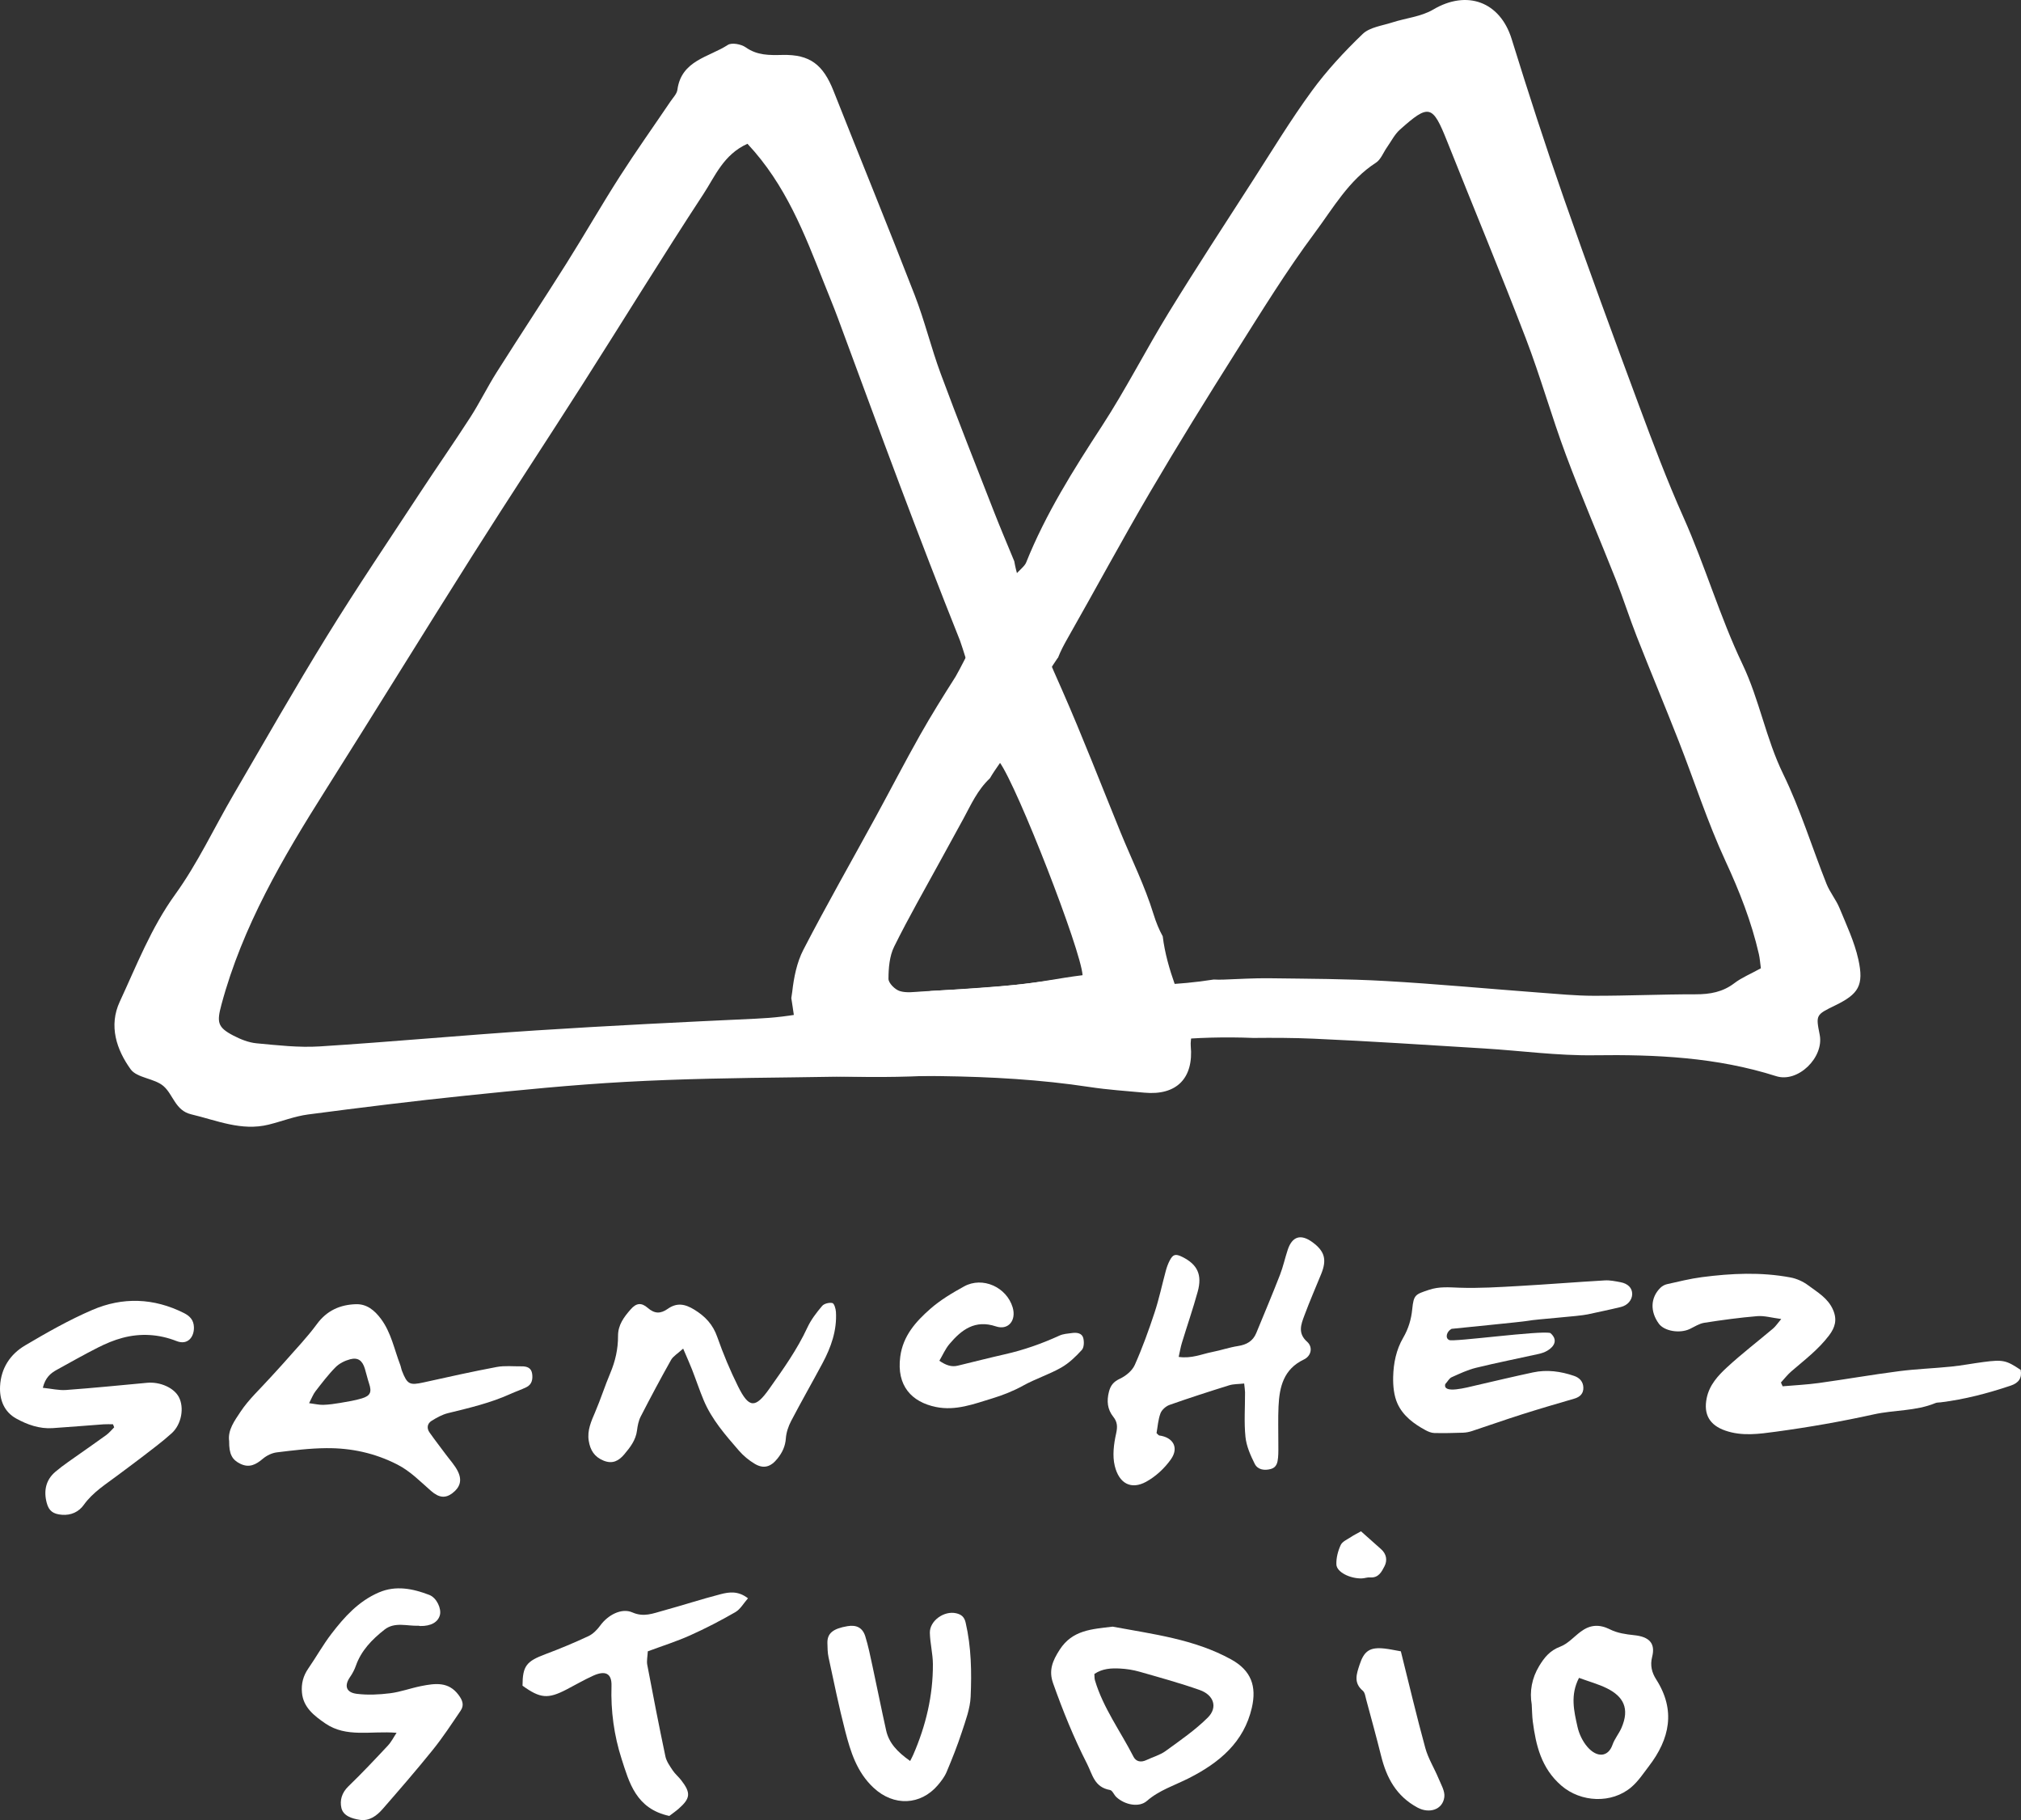<svg version="1.1" id="Layer_1" xmlns="http://www.w3.org/2000/svg" xmlns:xlink="http://www.w3.org/1999/xlink" x="0px" y="0px"
	 viewBox="161.377 186.666 475.119 427.813"
	 enable-background="new 161.377 186.666 475.119 427.813" xml:space="preserve">
<rect x="161.377" y="186.666" width="475.119" height="427.813" fill="#333333" stroke="none"/>
<path fill="#FFFFFF" d="M441.846,429.345c-2.716-7.436-6.163-14.686-7.121-22.595c-0.844-1.522-1.567-3.265-2.181-5.257
	c-2.014-6.553-5.113-12.77-7.717-19.141c-4.562-11.178-8.906-22.45-13.765-33.496c-0.975-2.217-9.778-21.606-11.234-30.258
	c-1.854-4.493-3.368-8.057-4.772-11.651c-4.219-10.796-8.497-21.571-12.525-32.44c-2.248-6.066-3.765-12.41-6.102-18.438
	c-6.226-16.055-12.755-31.992-19.086-48.008c-2.448-6.197-5.54-8.627-12.01-8.482c-3.078,0.068-5.93,0.134-8.646-1.787
	c-1.06-0.748-3.282-1.169-4.209-0.564c-4.436,2.894-10.912,3.604-11.847,10.528c-0.132,0.978-1.029,1.87-1.633,2.763
	c-3.984,5.893-8.112,11.693-11.946,17.681c-4.299,6.714-8.259,13.643-12.509,20.389c-5.4,8.571-10.99,17.022-16.404,25.585
	c-2.184,3.452-3.984,7.148-6.194,10.581c-3.851,5.978-7.93,11.808-11.83,17.754c-7.34,11.188-14.84,22.273-21.863,33.656
	c-7.587,12.298-14.734,24.868-22.019,37.353c-4.554,7.807-8.405,16.104-13.669,23.389c-5.663,7.838-9.053,16.639-13.033,25.211
	c-2.633,5.67-0.759,11.274,2.557,15.877c1.507,2.09,5.632,2.111,7.76,3.988c2.268,2,2.738,5.721,6.485,6.608
	c5.993,1.42,11.806,3.996,18.178,2.426c3.105-0.764,6.141-1.977,9.286-2.391c12.378-1.623,24.771-3.162,37.187-4.44
	c12.441-1.281,24.902-2.529,37.386-3.218c13.126-0.723,26.286-0.916,39.437-1.069c23.271-0.275,46.567-1.246,69.724,2.271
	c4.261,0.648,8.578,0.932,12.873,1.33c7.591,0.707,11.623-3.395,10.91-10.994c-0.076-0.811,0.104-1.646,0.212-3.104
	C441.633,429.382,441.739,429.362,441.846,429.345z M399.649,418.21c-6,0.552-13.367,1.039-19.386,1.383
	c-10.823,1.9-16.68,3.126-27.511,4.797c-5.84,1.156-9.542,1.527-13.708,1.722c-17.212,0.799-34.424,1.641-51.617,2.754
	c-16.974,1.098-33.916,2.688-50.891,3.762c-4.915,0.311-9.907-0.271-14.837-0.73c-1.864-0.172-3.765-0.938-5.452-1.812
	c-3.784-1.969-3.915-3.172-2.804-7.305c4.934-18.365,14.408-34.482,24.443-50.365c11.609-18.377,22.999-36.891,34.614-55.262
	c8.523-13.479,17.312-26.789,25.885-40.235c9.482-14.871,18.705-29.911,28.371-44.66c2.726-4.157,4.707-9.258,10.342-11.799
	c9.041,9.659,13.407,21.16,17.938,32.571c1.106,2.791,2.265,5.562,3.311,8.377c4.868,13.086,9.644,26.209,14.571,39.272
	c4.607,12.212,9.288,24.399,14.131,36.52c0.792,1.981,8.951,28.966,9.351,28.669c4.206,5.863,19.126,44.145,19.479,50.022
	C410.031,416.612,405.576,417.663,399.649,418.21z"/>
<path fill="#FFFFFF" d="M598.254,412.167c-0.922-4.148-2.797-8.102-4.43-12.066c-0.816-1.979-2.264-3.698-3.053-5.686
	c-3.423-8.605-6.15-17.539-10.195-25.834c-4.062-8.324-5.562-17.428-9.57-25.82c-5.312-11.131-8.779-23.136-13.846-34.469
	c-3.857-8.63-7.197-17.504-10.492-26.371c-6.004-16.158-11.949-32.342-17.637-48.613c-4.338-12.406-8.388-24.921-12.279-37.476
	c-2.715-8.755-10.492-11.63-18.453-6.915c-2.82,1.671-6.426,1.988-9.641,3.031c-2.375,0.771-5.273,1.115-6.928,2.703
	c-4.32,4.148-8.453,8.604-11.982,13.434c-4.92,6.734-9.262,13.894-13.779,20.916c-6.647,10.33-13.375,20.613-19.803,31.078
	c-5.412,8.812-10.104,18.08-15.742,26.74c-6.699,10.287-13.213,20.613-17.803,32.051c-0.359,0.893-1.332,1.537-3.104,3.496
	c-0.032-0.079-0.062-0.151-0.096-0.23c-1.603,5.136-5.89,9.213-8.351,13.914c-1.244,2.379-4.404,8.65-5.056,9.675
	c-2.879,4.528-5.729,9.083-8.364,13.756c-3.586,6.355-6.931,12.847-10.429,19.251c-5.67,10.385-11.539,20.665-16.975,31.168
	c-1.527,2.95-2.24,6.489-2.617,9.84c-0.061,0.544-0.137,1.047-0.223,1.531c0.449,2.682,0.713,5.418,1.379,8.102
	c1.059,4.262,3.44,7.779,6.856,10.189c17.65,0.758,35.439-0.119,52.825-3.259c9.242-1.67,18.263-4.219,27.64-5.123
	c6.62-0.641,13.268-0.811,19.903-0.545c4.736-0.047,9.476-0.033,14.199,0.176c13.367,0.593,26.721,1.48,40.078,2.298
	c8.611,0.526,17.225,1.719,25.824,1.6c14.532-0.203,28.848,0.459,42.83,4.912c5.137,1.637,11.278-4.426,10.233-9.723
	c-0.926-4.688-0.926-4.688,3.662-6.921C598.303,420.319,599.615,418.294,598.254,412.167z M569.115,417.761
	c-2.754,2.103-5.748,2.625-9.113,2.619c-7.973-0.008-15.947,0.359-23.922,0.348c-4.309-0.006-8.619-0.432-12.922-0.754
	c-12.033-0.901-24.053-2.037-36.099-2.721c-9.034-0.512-18.1-0.521-27.153-0.643c-3.648-0.052-7.303,0.188-10.955,0.317
	c-0.779,0.028-1.521,0.015-2.24-0.02c-4.213,0.67-8.477,1.053-12.707,1.229c-7.893,0.334-15.846,0.041-23.646-1.261
	c-4.517,0.59-9.06,1.203-13.62,1.624c-6.219,0.572-12.463,0.855-18.699,1.217c-1.723,0.101-3.572,0.394-5.145-0.1
	c-1.119-0.353-2.646-1.873-2.644-2.867c0.008-2.539,0.232-5.342,1.33-7.564c3.432-6.938,7.307-13.662,11.016-20.464
	c1.752-3.213,3.529-6.412,5.277-9.627c1.762-3.242,3.25-6.684,6.219-9.486c1.269-2.176,2.881-4.229,4.074-6.031
	c2.097-3.167,3.253-6.755,4.884-10.166c2.004-4.193,4.332-8.18,6.938-12.025c0.035-0.051,0.076-0.084,0.119-0.116
	c0.577-1.507,1.356-2.99,2.217-4.5c6.506-11.43,12.731-23.022,19.387-34.366c6.535-11.141,13.344-22.125,20.242-33.047
	c5.975-9.457,11.848-19.021,18.52-27.978c4.318-5.795,7.98-12.348,14.369-16.465c1.164-0.749,1.738-2.401,2.604-3.624
	c0.987-1.402,1.785-3.029,3.033-4.146c6.866-6.134,7.688-5.853,11.125,2.79c6.131,15.41,12.51,30.724,18.45,46.205
	c3.476,9.054,6.086,18.436,9.48,27.523c3.678,9.853,7.861,19.516,11.731,29.297c1.744,4.406,3.175,8.938,4.908,13.35
	c3.226,8.207,6.633,16.344,9.851,24.555c3.682,9.398,6.772,19.061,11.002,28.201c3.289,7.105,6.102,14.26,7.844,21.859
	c0.231,1.015,0.297,2.064,0.473,3.34C572.826,415.651,570.795,416.476,569.115,417.761z"/>
<path fill="#FFFFFF" d="M215.249,525.415c-0.379-2.619,1.313-4.85,2.655-6.887c1.948-2.953,4.653-5.406,7.043-8.068
	c1.099-1.223,2.24-2.41,3.321-3.648c2.566-2.944,5.303-5.768,7.604-8.909c2.354-3.211,5.479-4.57,9.198-4.681
	c2.521-0.069,4.351,1.416,5.864,3.449c2.412,3.236,3.117,7.135,4.516,10.766c0.185,0.479,0.252,1.003,0.438,1.48
	c1.239,3.168,1.805,3.412,5.066,2.691c5.716-1.267,11.432-2.543,17.184-3.625c1.888-0.355,3.885-0.13,5.832-0.154
	c1.243-0.019,2.311,0.313,2.51,1.731c0.182,1.289-0.036,2.529-1.352,3.17c-1.2,0.587-2.48,1.009-3.697,1.562
	c-4.719,2.148-9.73,3.312-14.734,4.539c-1.357,0.334-2.66,1.059-3.861,1.809c-0.998,0.623-1.191,1.713-0.492,2.711
	c1.238,1.771,2.574,3.468,3.857,5.205c0.963,1.304,2.107,2.521,2.816,3.953c1.055,2.138,0.501,3.793-1.32,5.16
	c-1.613,1.207-3.113,1.07-4.969-0.545c-2.545-2.213-4.834-4.627-7.965-6.227c-5.285-2.699-10.836-3.884-16.643-3.839
	c-3.892,0.029-7.791,0.515-11.662,0.99c-1.147,0.142-2.387,0.742-3.277,1.496c-1.627,1.377-3.185,2.219-5.307,1.188
	C215.943,529.798,215.212,528.458,215.249,525.415z M234.043,516.485c1.395,0.178,2.358,0.422,3.313,0.395
	c1.331-0.039,2.666-0.227,3.98-0.451c1.723-0.295,3.465-0.563,5.13-1.071c2.016-0.613,2.338-1.511,1.682-3.482
	c-0.388-1.164-0.646-2.369-1.009-3.541c-0.582-1.873-1.605-2.65-3.445-2.168c-1.231,0.322-2.539,0.973-3.424,1.863
	c-1.729,1.742-3.222,3.727-4.734,5.67C234.999,514.388,234.69,515.255,234.043,516.485z"/>
<path fill="#FFFFFF" d="M580.458,512.517c2.827-0.245,5.67-0.377,8.478-0.764c6.304-0.871,12.574-1.969,18.883-2.785
	c4.062-0.524,8.175-0.66,12.254-1.078c2.556-0.26,5.089-0.752,7.64-1.084c4.547-0.592,5.321-0.409,8.708,1.861
	c0.341,1.928-0.467,3.066-2.34,3.693c-5.38,1.803-10.839,3.241-16.481,3.93c-0.409,0.049-0.854,0.02-1.221,0.17
	c-4.627,1.92-9.663,1.592-14.463,2.652c-7.618,1.684-15.33,3.034-23.062,4.08c-3.897,0.526-7.931,1.118-11.897-0.269
	c-3.655-1.277-5.133-3.783-4.354-7.615c0.632-3.108,2.671-5.307,4.817-7.284c3.458-3.187,7.205-6.056,10.802-9.095
	c0.578-0.487,1.004-1.158,1.908-2.227c-2.272-0.295-3.986-0.812-5.646-0.672c-4.169,0.348-8.326,0.916-12.461,1.563
	c-1.171,0.185-2.267,0.916-3.372,1.445c-2.359,1.131-6.003,0.531-7.291-1.232c-2.092-2.86-1.979-6.127,0.354-8.432
	c0.41-0.404,1-0.734,1.562-0.859c2.71-0.604,5.418-1.286,8.164-1.646c6.949-0.91,13.931-1.236,20.866,0.068
	c1.465,0.274,2.978,0.961,4.17,1.854c2.184,1.637,4.64,2.998,5.836,5.762c1.005,2.316,0.487,4.115-0.93,5.996
	c-2.507,3.324-5.793,5.795-8.896,8.476c-0.896,0.771-1.624,1.731-2.43,2.604C580.188,511.927,580.323,512.222,580.458,512.517z"/>
<path fill="#FFFFFF" d="M502.066,501.64c0.743,0.545,21.5-2.312,23.783-1.641c1.842,1.578,0.967,3.164-0.72,4.158
	c-0.608,0.358-1.318,0.598-2.015,0.754c-4.914,1.094-9.858,2.063-14.747,3.262c-1.977,0.484-3.862,1.383-5.731,2.221
	c-0.547,0.246-0.892,0.941-1.488,1.609c-0.646,2.387,5.02,0.807,7.379,0.262c4.41-1.018,8.813-2.062,13.239-3.01
	c3.286-0.705,6.518-0.258,9.671,0.82c1.287,0.438,2.121,1.354,2.172,2.713c0.054,1.404-0.744,2.234-2.128,2.635
	c-4.151,1.199-8.299,2.422-12.416,3.729c-3.893,1.235-7.739,2.604-11.616,3.881c-0.672,0.221-1.396,0.367-2.102,0.391
	c-2.261,0.076-4.523,0.131-6.783,0.076c-0.687-0.018-1.412-0.318-2.033-0.652c-2.771-1.483-5.326-3.401-6.619-6.258
	c-0.85-1.877-1.064-4.188-1.014-6.289c0.075-3.19,0.703-6.365,2.354-9.192c1.22-2.091,1.891-4.293,2.128-6.707
	c0.338-3.437,0.748-3.484,3.914-4.55c2.44-0.821,4.731-0.592,7.188-0.506c4.616,0.162,9.258-0.137,13.88-0.396
	c6.769-0.381,13.527-0.928,20.296-1.322c1.214-0.07,2.463,0.195,3.675,0.422c1.789,0.332,2.775,1.39,2.76,2.795
	c-0.015,1.357-1.046,2.64-2.646,3.029c-2.591,0.635-5.208,1.168-7.815,1.738c-2.206,0.481-11.91,1.108-14.127,1.528
	c-1.279,0.242-16.58,1.722-17.875,1.875C501.441,499.64,501.066,501.202,502.066,501.64z"/>
<path fill="#FFFFFF" d="M453.871,511.866c-1.363,0.149-2.504,0.102-3.529,0.42c-4.699,1.463-9.385,2.973-14.023,4.611
	c-0.858,0.305-1.821,1.159-2.128,1.987c-0.557,1.5-0.654,3.17-0.921,4.64c0.339,0.303,0.476,0.532,0.64,0.555
	c3.254,0.434,4.67,2.854,2.75,5.586c-1.483,2.111-3.583,4.062-5.84,5.297c-3.49,1.908-6.353,0.471-7.374-3.744
	c-0.577-2.375-0.23-5.127,0.317-7.569c0.36-1.607,0.321-2.728-0.658-3.955c-1.394-1.744-1.577-3.701-1.037-5.847
	c0.382-1.518,1.081-2.408,2.592-3.11c1.386-0.646,2.885-1.875,3.487-3.224c1.794-4.02,3.294-8.184,4.673-12.367
	c1.062-3.223,1.756-6.567,2.648-9.848c0.216-0.791,0.506-1.578,0.88-2.307c0.78-1.521,1.387-1.668,2.986-0.877
	c3.533,1.75,4.713,4.174,3.616,8.151c-1.115,4.049-2.493,8.025-3.718,12.045c-0.312,1.021-0.482,2.086-0.756,3.302
	c3.069,0.442,5.459-0.687,7.932-1.164c2.018-0.392,3.979-1.08,6.006-1.392c2.015-0.309,3.51-1.145,4.297-3.049
	c1.881-4.555,3.79-9.098,5.58-13.688c0.746-1.912,1.174-3.947,1.825-5.9c1.06-3.178,3.098-3.768,5.839-1.746
	c2.859,2.109,3.395,4.09,2.018,7.459c-1.323,3.238-2.722,6.447-3.94,9.728c-0.78,2.094-1.63,4.168,0.637,6.19
	c1.382,1.234,1.023,3.318-0.766,4.172c-4.769,2.273-5.741,6.424-5.955,11.008c-0.135,2.875-0.032,5.761-0.045,8.64
	c-0.004,1.133,0.042,2.27-0.064,3.393c-0.105,1.138-0.313,2.304-1.672,2.687c-1.539,0.434-3.118,0.188-3.82-1.215
	c-0.99-1.982-1.948-4.146-2.171-6.312c-0.354-3.459-0.088-6.984-0.1-10.479C454.072,513.438,453.979,512.938,453.871,511.866z"/>
<path fill="#FFFFFF" d="M171.446,512.874c2.066,0.211,3.785,0.637,5.464,0.514c6.355-0.465,12.699-1.1,19.045-1.69
	c3.057-0.285,6.338,1.17,7.479,3.371c1.287,2.477,0.646,6.362-1.691,8.487c-2.201,2.002-4.621,3.767-6.976,5.595
	c-1.855,1.44-3.766,2.807-5.637,4.227c-2.843,2.156-5.91,4.008-8.064,7.027c-1.148,1.606-2.965,2.494-5.139,2.313
	c-2.026-0.166-3.051-0.871-3.561-2.785c-0.753-2.823-0.232-5.396,2.025-7.317c1.874-1.597,3.955-2.947,5.961-4.385
	c2.003-1.435,4.048-2.812,6.031-4.275c0.682-0.504,1.229-1.189,1.838-1.791c-0.092-0.24-0.185-0.478-0.277-0.717
	c-0.735,0-1.474-0.045-2.206,0.008c-3.998,0.289-7.993,0.633-11.993,0.897c-3.086,0.207-5.964-0.823-8.548-2.25
	c-2.823-1.561-3.969-4.379-3.804-7.604c0.219-4.258,2.397-7.531,5.914-9.604c5.117-3.02,10.323-5.979,15.766-8.321
	c7.142-3.078,14.438-2.836,21.515,0.711c1.428,0.715,2.304,1.647,2.377,3.287c0.102,2.287-1.41,4.371-4.079,3.317
	c-4.132-1.627-8.45-1.901-12.75-0.746c-1.95,0.523-3.856,1.324-5.663,2.236c-3.288,1.656-6.492,3.48-9.72,5.254
	C173.293,509.435,172.042,510.44,171.446,512.874z"/>
<path fill="#FFFFFF" d="M321.981,503.659c-1.324,1.211-2.352,1.787-2.844,2.662c-2.466,4.385-4.831,8.828-7.134,13.301
	c-0.504,0.981-0.729,2.156-0.869,3.268c-0.283,2.279-1.604,3.97-2.99,5.617c-1.271,1.51-2.737,2.353-4.871,1.488
	c-2.176-0.881-3.135-2.48-3.487-4.646c-0.402-2.471,0.579-4.592,1.515-6.784c1.287-3.011,2.281-6.146,3.555-9.162
	c1.182-2.802,1.833-5.703,1.814-8.701c-0.016-2.631,1.411-4.476,2.957-6.248c1.321-1.521,2.521-1.68,4.029-0.363
	c1.636,1.426,3.042,1.392,4.696,0.226c2.113-1.49,4.015-1.193,6.253,0.188c2.598,1.605,4.364,3.488,5.391,6.41
	c1.391,3.963,3.022,7.867,4.891,11.629c2.562,5.162,4.056,5.219,7.355,0.547c3.262-4.617,6.551-9.213,8.947-14.391
	c0.852-1.838,2.149-3.512,3.467-5.072c0.469-0.553,1.67-0.844,2.406-0.676c0.426,0.096,0.79,1.332,0.836,2.078
	c0.264,4.363-1.152,8.326-3.171,12.096c-2.428,4.533-4.981,8.998-7.364,13.555c-0.65,1.246-1.142,2.695-1.238,4.082
	c-0.133,1.865-0.836,3.324-1.959,4.734c-1.549,1.947-3.223,2.508-5.334,1.258c-1.387-0.819-2.695-1.908-3.75-3.125
	c-3.164-3.653-6.381-7.307-8.279-11.842c-0.987-2.361-1.795-4.801-2.725-7.188C323.528,507.188,322.897,505.808,321.981,503.659z"/>
<path fill="#FFFFFF" d="M382.212,506.515c1.553,1.058,2.84,1.519,4.346,1.152c3.691-0.896,7.375-1.836,11.08-2.678
	c4.427-1.002,8.669-2.494,12.792-4.383c0.909-0.418,1.998-0.482,3.017-0.615c1.078-0.144,2.277,0.016,2.588,1.151
	c0.239,0.878,0.205,2.25-0.329,2.834c-1.434,1.572-3.04,3.123-4.872,4.16c-2.846,1.611-6.031,2.621-8.896,4.207
	c-2.337,1.293-4.767,2.248-7.281,3.019c-4.312,1.315-8.604,2.973-13.252,2.02c-5.679-1.164-9.3-4.957-8.384-11.846
	c0.65-4.896,3.666-8.232,7.06-11.219c2.371-2.086,5.17-3.75,7.953-5.281c4.332-2.381,9.979,0.162,11.408,4.924
	c0.917,3.066-1.021,5.453-3.927,4.48c-4.912-1.644-8.098,0.78-10.94,4.155C383.622,503.724,383.021,505.146,382.212,506.515z"/>
<g>
	<path fill="#FFFFFF" d="M422.941,569.015c9.418,1.76,19.202,2.918,27.871,7.705c4.706,2.599,6.03,6.291,4.86,11.365
		c-1.86,8.07-7.58,12.896-14.865,16.578c-3.319,1.68-6.944,2.807-9.815,5.324c-1.793,1.571-5.131,0.969-7.178-0.92
		c-0.556-0.515-0.906-1.554-1.488-1.656c-3.705-0.658-4.103-3.629-5.4-6.17c-3.139-6.144-5.69-12.48-7.981-18.933
		c-1.054-2.965-0.168-5.217,1.569-7.897C413.502,569.802,418.018,569.608,422.941,569.015z M418.654,580.14
		c0.045,0.541,0.004,1.043,0.139,1.496c1.924,6.474,6.008,11.982,9.057,17.953c0.597,1.166,1.757,1.394,3.037,0.785
		c1.502-0.713,3.199-1.172,4.504-2.117c3.427-2.486,6.966-4.926,9.922-7.863c2.408-2.395,1.435-5.315-1.909-6.491
		c-4.636-1.629-9.396-2.939-14.136-4.293c-1.467-0.418-3.022-0.667-4.555-0.746C422.643,578.754,420.547,578.843,418.654,580.14z"/>
	<path fill="#FFFFFF" d="M254.608,593.966c-6.078-0.502-11.779,1.205-16.752-2.201c-2.641-1.811-5.19-3.784-5.495-7.263
		c-0.182-2.07,0.287-3.909,1.496-5.657c1.864-2.696,3.459-5.569,5.456-8.172c3.008-3.914,6.322-7.631,11.133-9.698
		c4.002-1.72,8.01-0.892,11.842,0.577c1.764,0.677,2.883,3.229,2.516,4.7c-0.426,1.71-2.111,2.661-4.646,2.615
		c-0.129-0.003-0.26-0.072-0.387-0.067c-2.691,0.113-5.586-0.975-7.992,0.91c-2.955,2.313-5.502,4.951-6.746,8.512
		c-0.32,0.916-0.797,1.812-1.357,2.621c-1.41,2.033-0.971,3.646,1.576,3.963c2.564,0.32,5.25,0.188,7.826-0.133
		c2.449-0.306,4.811-1.189,7.242-1.679c3.443-0.69,6.516-1.073,8.859,2.071c0.975,1.305,1.352,2.432,0.479,3.715
		c-2.105,3.1-4.16,6.246-6.516,9.172c-3.809,4.729-7.801,9.332-11.803,13.92c-1.355,1.555-3.094,2.91-5.398,2.549
		c-1.795-0.281-3.877-0.904-4.307-2.801c-0.404-1.781,0.09-3.568,1.648-5.072c3.211-3.098,6.262-6.346,9.301-9.596
		C253.399,596.077,253.938,594.97,254.608,593.966z"/>
	<path fill="#FFFFFF" d="M521.469,587.306c-0.522-3.028,0.002-6.161,1.775-9.073c1.176-1.933,2.475-3.593,4.918-4.511
		c1.82-0.686,3.227-2.338,4.838-3.536c2.188-1.63,4.355-1.802,6.934-0.498c1.654,0.836,3.699,1.134,5.609,1.332
		c3.549,0.366,5.055,1.889,4.238,5.104c-0.508,2.002-0.082,3.678,0.967,5.32c4.602,7.205,3.199,13.951-1.756,20.405
		c-1.291,1.687-2.484,3.515-4.094,4.888c-4.627,3.949-11.877,3.61-16.468-0.361c-4.717-4.084-5.975-9.457-6.709-15.068
		C521.561,590.075,521.561,588.825,521.469,587.306z M532.588,581.056c-2.102,4.031-1.182,7.812-0.354,11.509
		c0.366,1.643,1.176,3.354,2.278,4.657c2.259,2.664,4.927,2.502,5.953-0.45c0.48-1.388,1.51-2.595,2.103-3.955
		c2.002-4.605,0.412-7.4-3.414-9.307C537.215,582.544,535.061,581.962,532.588,581.056z"/>
	<path fill="#FFFFFF" d="M318.727,613.509c-7.855-1.688-9.439-7.901-11.212-13.387c-1.772-5.486-2.57-11.301-2.38-17.161
		c0.097-2.956-1.43-3.729-4.347-2.399c-2.131,0.972-4.155,2.15-6.232,3.229c-4.364,2.266-6.175,2.107-10.338-0.898
		c0.02-4.643,0.896-5.725,5.399-7.414c3.422-1.282,6.802-2.69,10.099-4.235c1.099-0.517,2.062-1.517,2.775-2.496
		c1.781-2.451,4.987-4.203,7.555-3.078c2.697,1.182,4.868,0.229,7.192-0.404c4.541-1.239,9.013-2.71,13.57-3.884
		c1.956-0.503,4.105-0.831,6.414,0.972c-1.043,1.179-1.783,2.566-2.978,3.256c-3.448,1.988-7.01,3.835-10.661,5.47
		c-3.187,1.426-6.555,2.486-9.912,3.736c-0.061,1.229-0.304,2.237-0.127,3.176c1.36,7.186,2.756,14.367,4.266,21.526
		c0.245,1.16,1.031,2.25,1.717,3.287c0.551,0.832,1.375,1.5,1.992,2.302c2.312,2.987,2.192,4.26-0.605,6.715
		C320.243,612.405,319.496,612.917,318.727,613.509z"/>
	<path fill="#FFFFFF" d="M375.345,600.591c0.277-0.557,0.525-1.004,0.728-1.471c2.969-6.824,4.66-13.914,4.619-21.303
		c-0.015-2.453-0.662-4.901-0.716-7.357c-0.059-2.813,3.336-5.25,6.187-4.59c1.166,0.271,1.91,0.809,2.229,2.203
		c1.332,5.767,1.427,11.607,1.173,17.427c-0.121,2.788-1.183,5.577-2.068,8.292c-1.041,3.18-2.285,6.307-3.59,9.4
		c-0.479,1.135-1.281,2.182-2.105,3.139c-3.99,4.633-10.281,5.027-15.086,0.529c-3.926-3.677-5.383-8.461-6.631-13.271
		c-1.494-5.758-2.672-11.587-3.93-17.396c-0.232-1.08-0.234-2.212-0.263-3.322c-0.055-2.281,1.3-3.396,4.732-3.974
		c2.086-0.35,3.537,0.354,4.168,2.373c0.701,2.248,1.166,4.564,1.664,6.865c1.1,5.086,2.113,10.189,3.244,15.269
		C370.351,596.323,372.272,598.427,375.345,600.591z"/>
	<path fill="#FFFFFF" d="M490.703,574.812c1.963,7.843,3.723,15.326,5.756,22.744c0.674,2.457,2.107,4.722,3.094,7.109
		c0.595,1.441,1.554,3.014,1.371,4.414c-0.385,2.979-3.539,3.945-6.287,2.471c-5.032-2.707-7.297-7.037-8.557-12.092
		c-1.113-4.455-2.332-8.885-3.527-13.322c-0.192-0.717-0.289-1.633-0.801-2.063c-2.217-1.873-1.459-3.939-0.756-6.093
		c1.07-3.285,2.42-4.206,5.943-3.812C488.096,574.298,489.236,574.558,490.703,574.812z"/>
	<path fill="#FFFFFF" d="M481.336,546.604c1.691,1.507,3.182,2.854,4.697,4.177c1.344,1.172,1.524,2.711,0.817,4.057
		c-0.641,1.217-1.35,2.771-3.396,2.604c-0.633-0.053-1.289,0.219-1.939,0.234c-2.762,0.069-5.893-1.482-5.965-3.27
		c-0.062-1.528,0.367-3.18,1.021-4.591c0.385-0.83,1.612-1.332,2.502-1.931C479.695,547.468,480.383,547.139,481.336,546.604z"/>
</g>
</svg>
